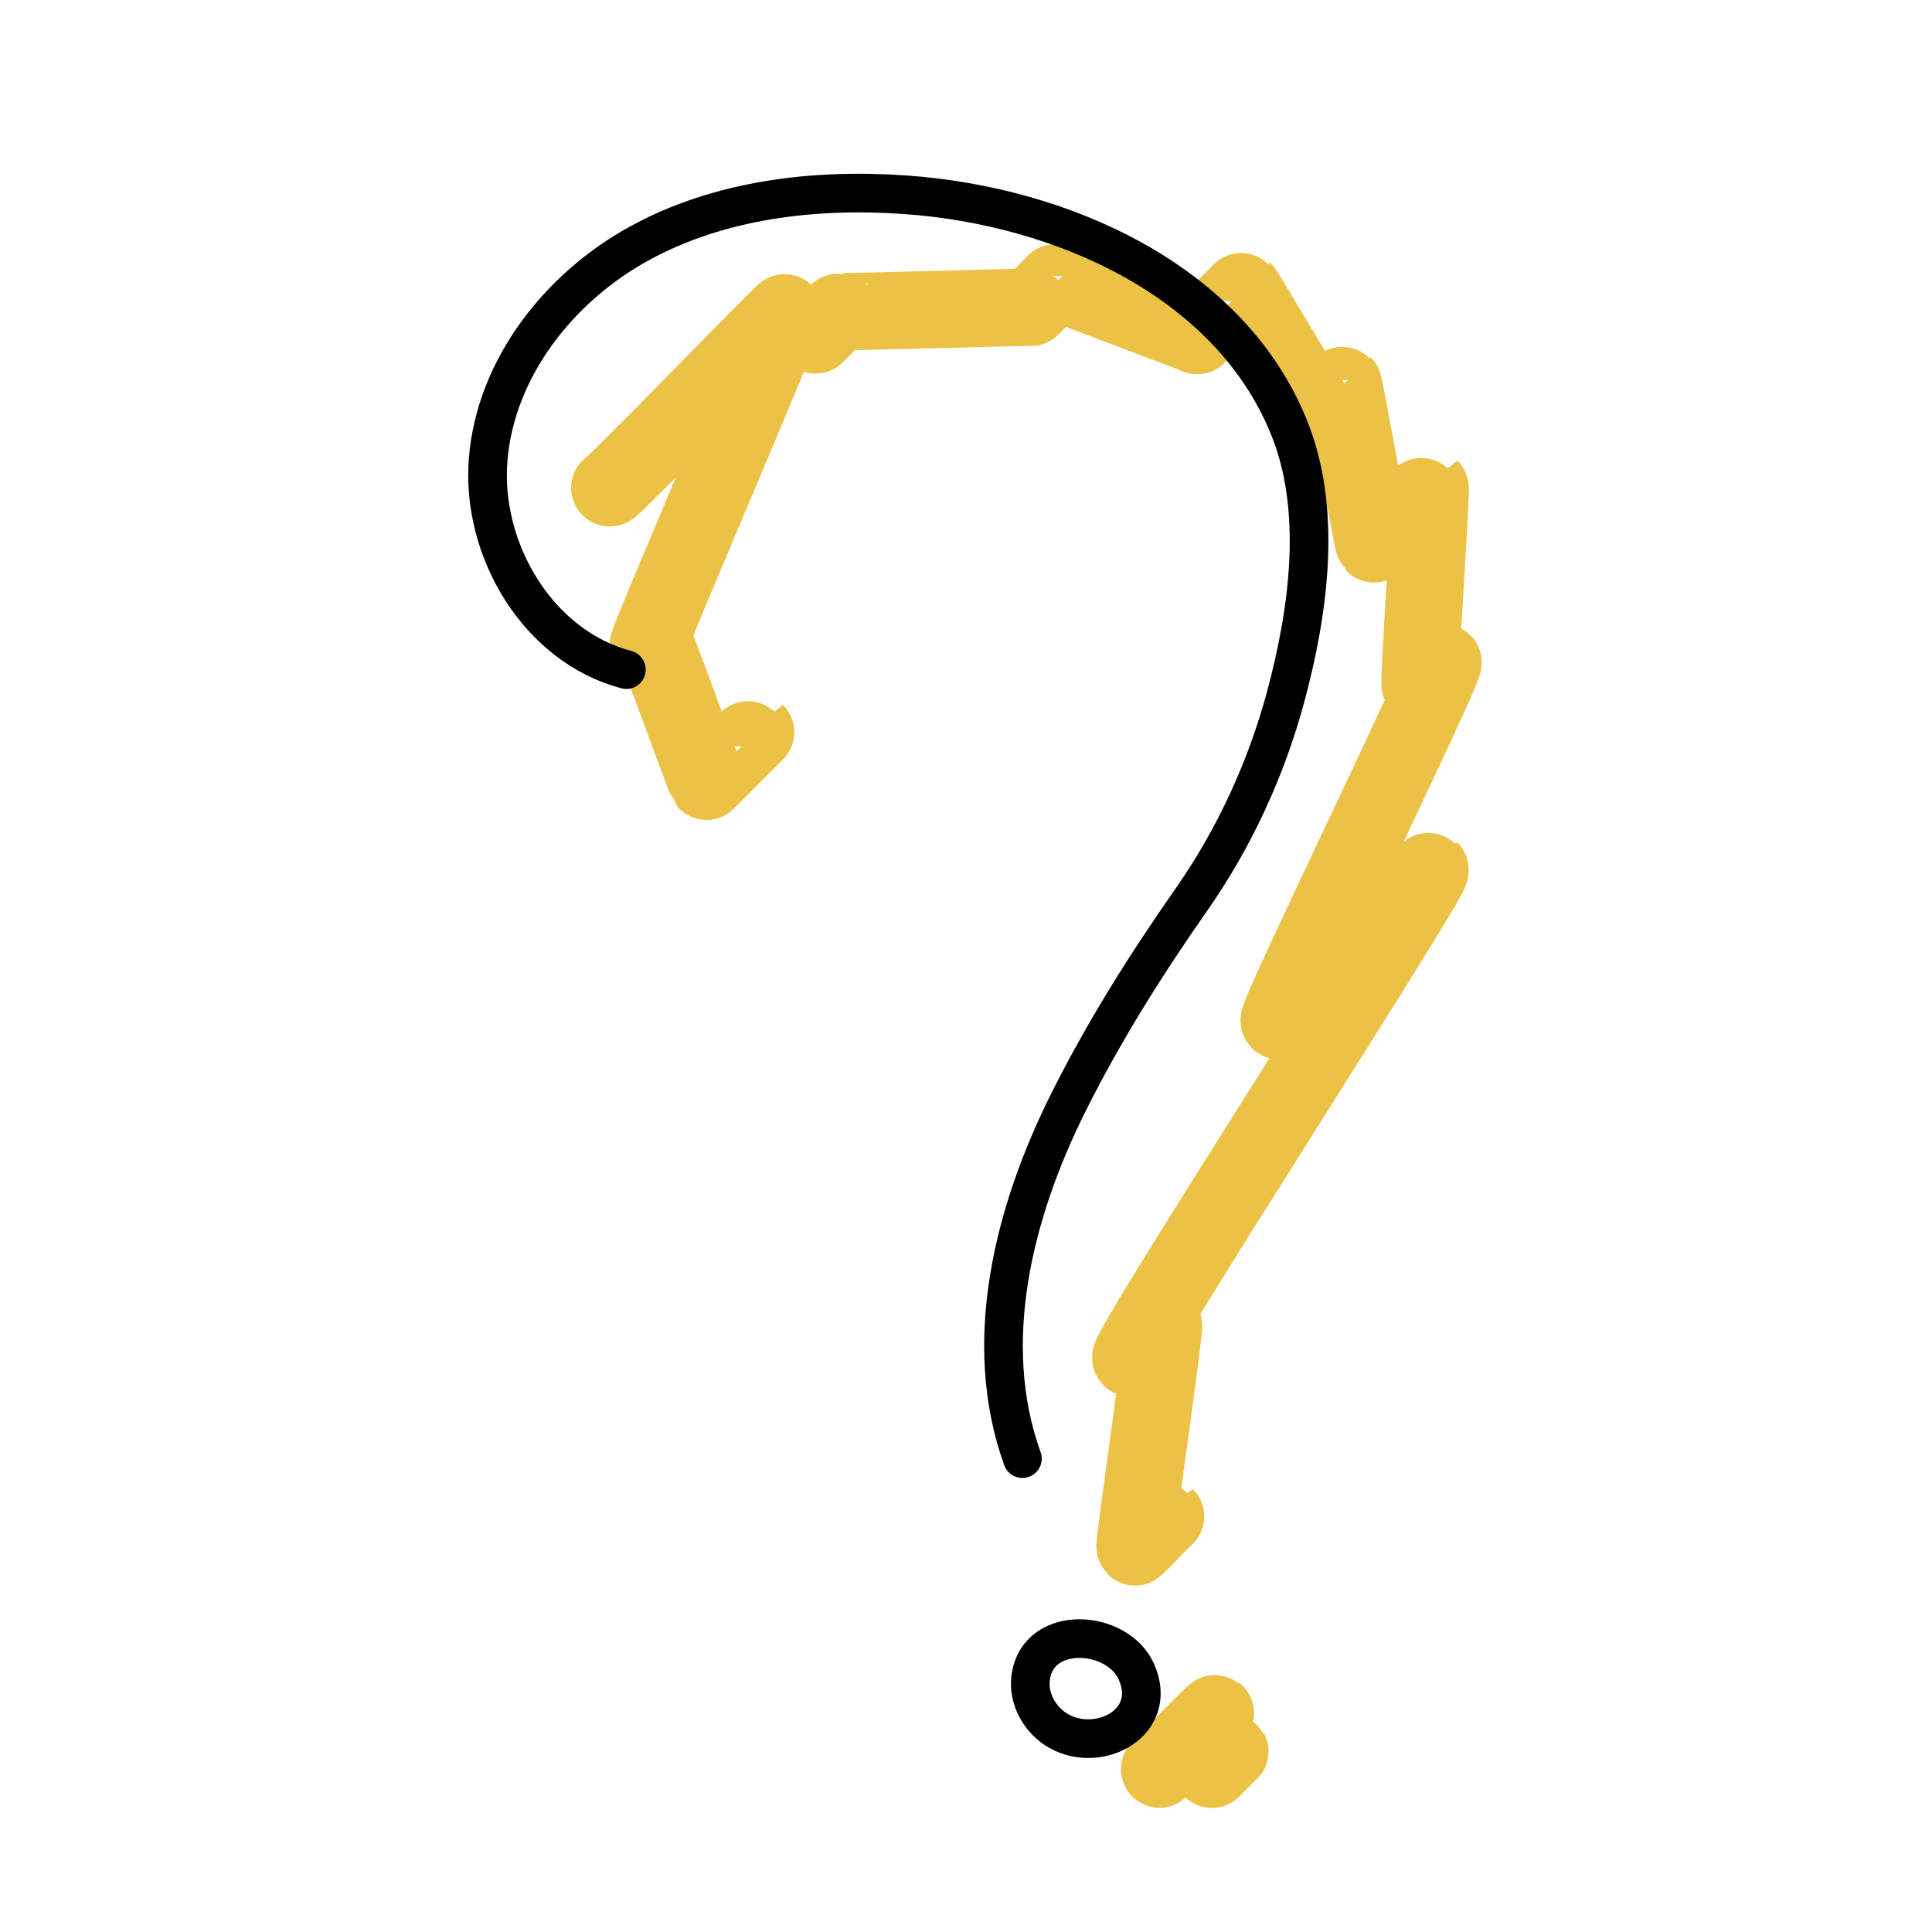 <?xml version="1.0" encoding="UTF-8"?>
<svg id="Icones" xmlns="http://www.w3.org/2000/svg" viewBox="0 0 100 100">
  <g>
    <g>
      <path d="M42.21,17.34s1.2-1.23,1.22-1.22c.06.06,9.88-.25,9.93-.21.01.01,1.31-1.34,1.33-1.33.08.08,7.24,2.74,7.28,2.79.01.01,2.36-2.39,2.37-2.37.06.06,3.76,6.27,3.79,6.3.01.01,1.39-1.42,1.4-1.4.06.06,1.52,8.18,1.59,8.25.02.02,2.89-2.91,2.9-2.9.09.09-.61,10.11-.51,10.21.03.03,1.16-1.21,1.18-1.18.19.19-8.68,18.36-8.48,18.56.03.03,7.78-7.84,7.81-7.81.25.25-15.78,24.97-15.49,25.26.01.01,1.66-1.71,1.69-1.69.1.1-1.55,11.39-1.47,11.47.02.02,1.57-1.59,1.58-1.58" style="fill: none; stroke: #ebc246; stroke-linecap: round; stroke-linejoin: round; stroke-width: 4px;"/>
      <path d="M31.56,25.25c.09.09,9.02-9.14,9.08-9.08.15.15-7.21,17.17-7.1,17.27.01.01.28-.32.3-.3.07.07,2.68,7.24,2.73,7.3.01.01,2.53-2.55,2.54-2.54" style="fill: none; stroke: #ebc246; stroke-linecap: round; stroke-linejoin: round; stroke-width: 4px;"/>
    </g>
    <g>
      <path d="M62.73,91.58s.92-.95.93-.93" style="fill: none; stroke: #ebc246; stroke-linecap: round; stroke-linejoin: round; stroke-width: 4px;"/>
      <path d="M60.02,91.57s2.84-2.93,2.89-2.89" style="fill: none; stroke: #ebc246; stroke-linecap: round; stroke-linejoin: round; stroke-width: 4px;"/>
    </g>
  </g>
  <g>
    <path d="M32.42,34.66c-4.57-1.2-7.55-6.21-7.15-10.92s3.68-8.87,7.82-11.14,9.04-2.85,13.76-2.52c8.12.57,16.75,4.44,19.84,11.97,1.78,4.32,1.05,9.56-.14,14-1.01,3.75-2.66,7.33-4.88,10.51-2.34,3.34-4.53,6.82-6.37,10.5-2.85,5.7-4.54,12.45-2.38,18.44" style="fill: none; stroke: #000; stroke-linecap: round; stroke-linejoin: round; stroke-width: 2px;"/>
    <path d="M53.35,86.81c-.16,1.11.49,2.26,1.47,2.8,2.13,1.17,5.16-.48,4-3.08-.98-2.2-5.07-2.47-5.47.27Z" style="fill: none; stroke: #000; stroke-miterlimit: 10; stroke-width: 2px;"/>
  </g>
</svg>